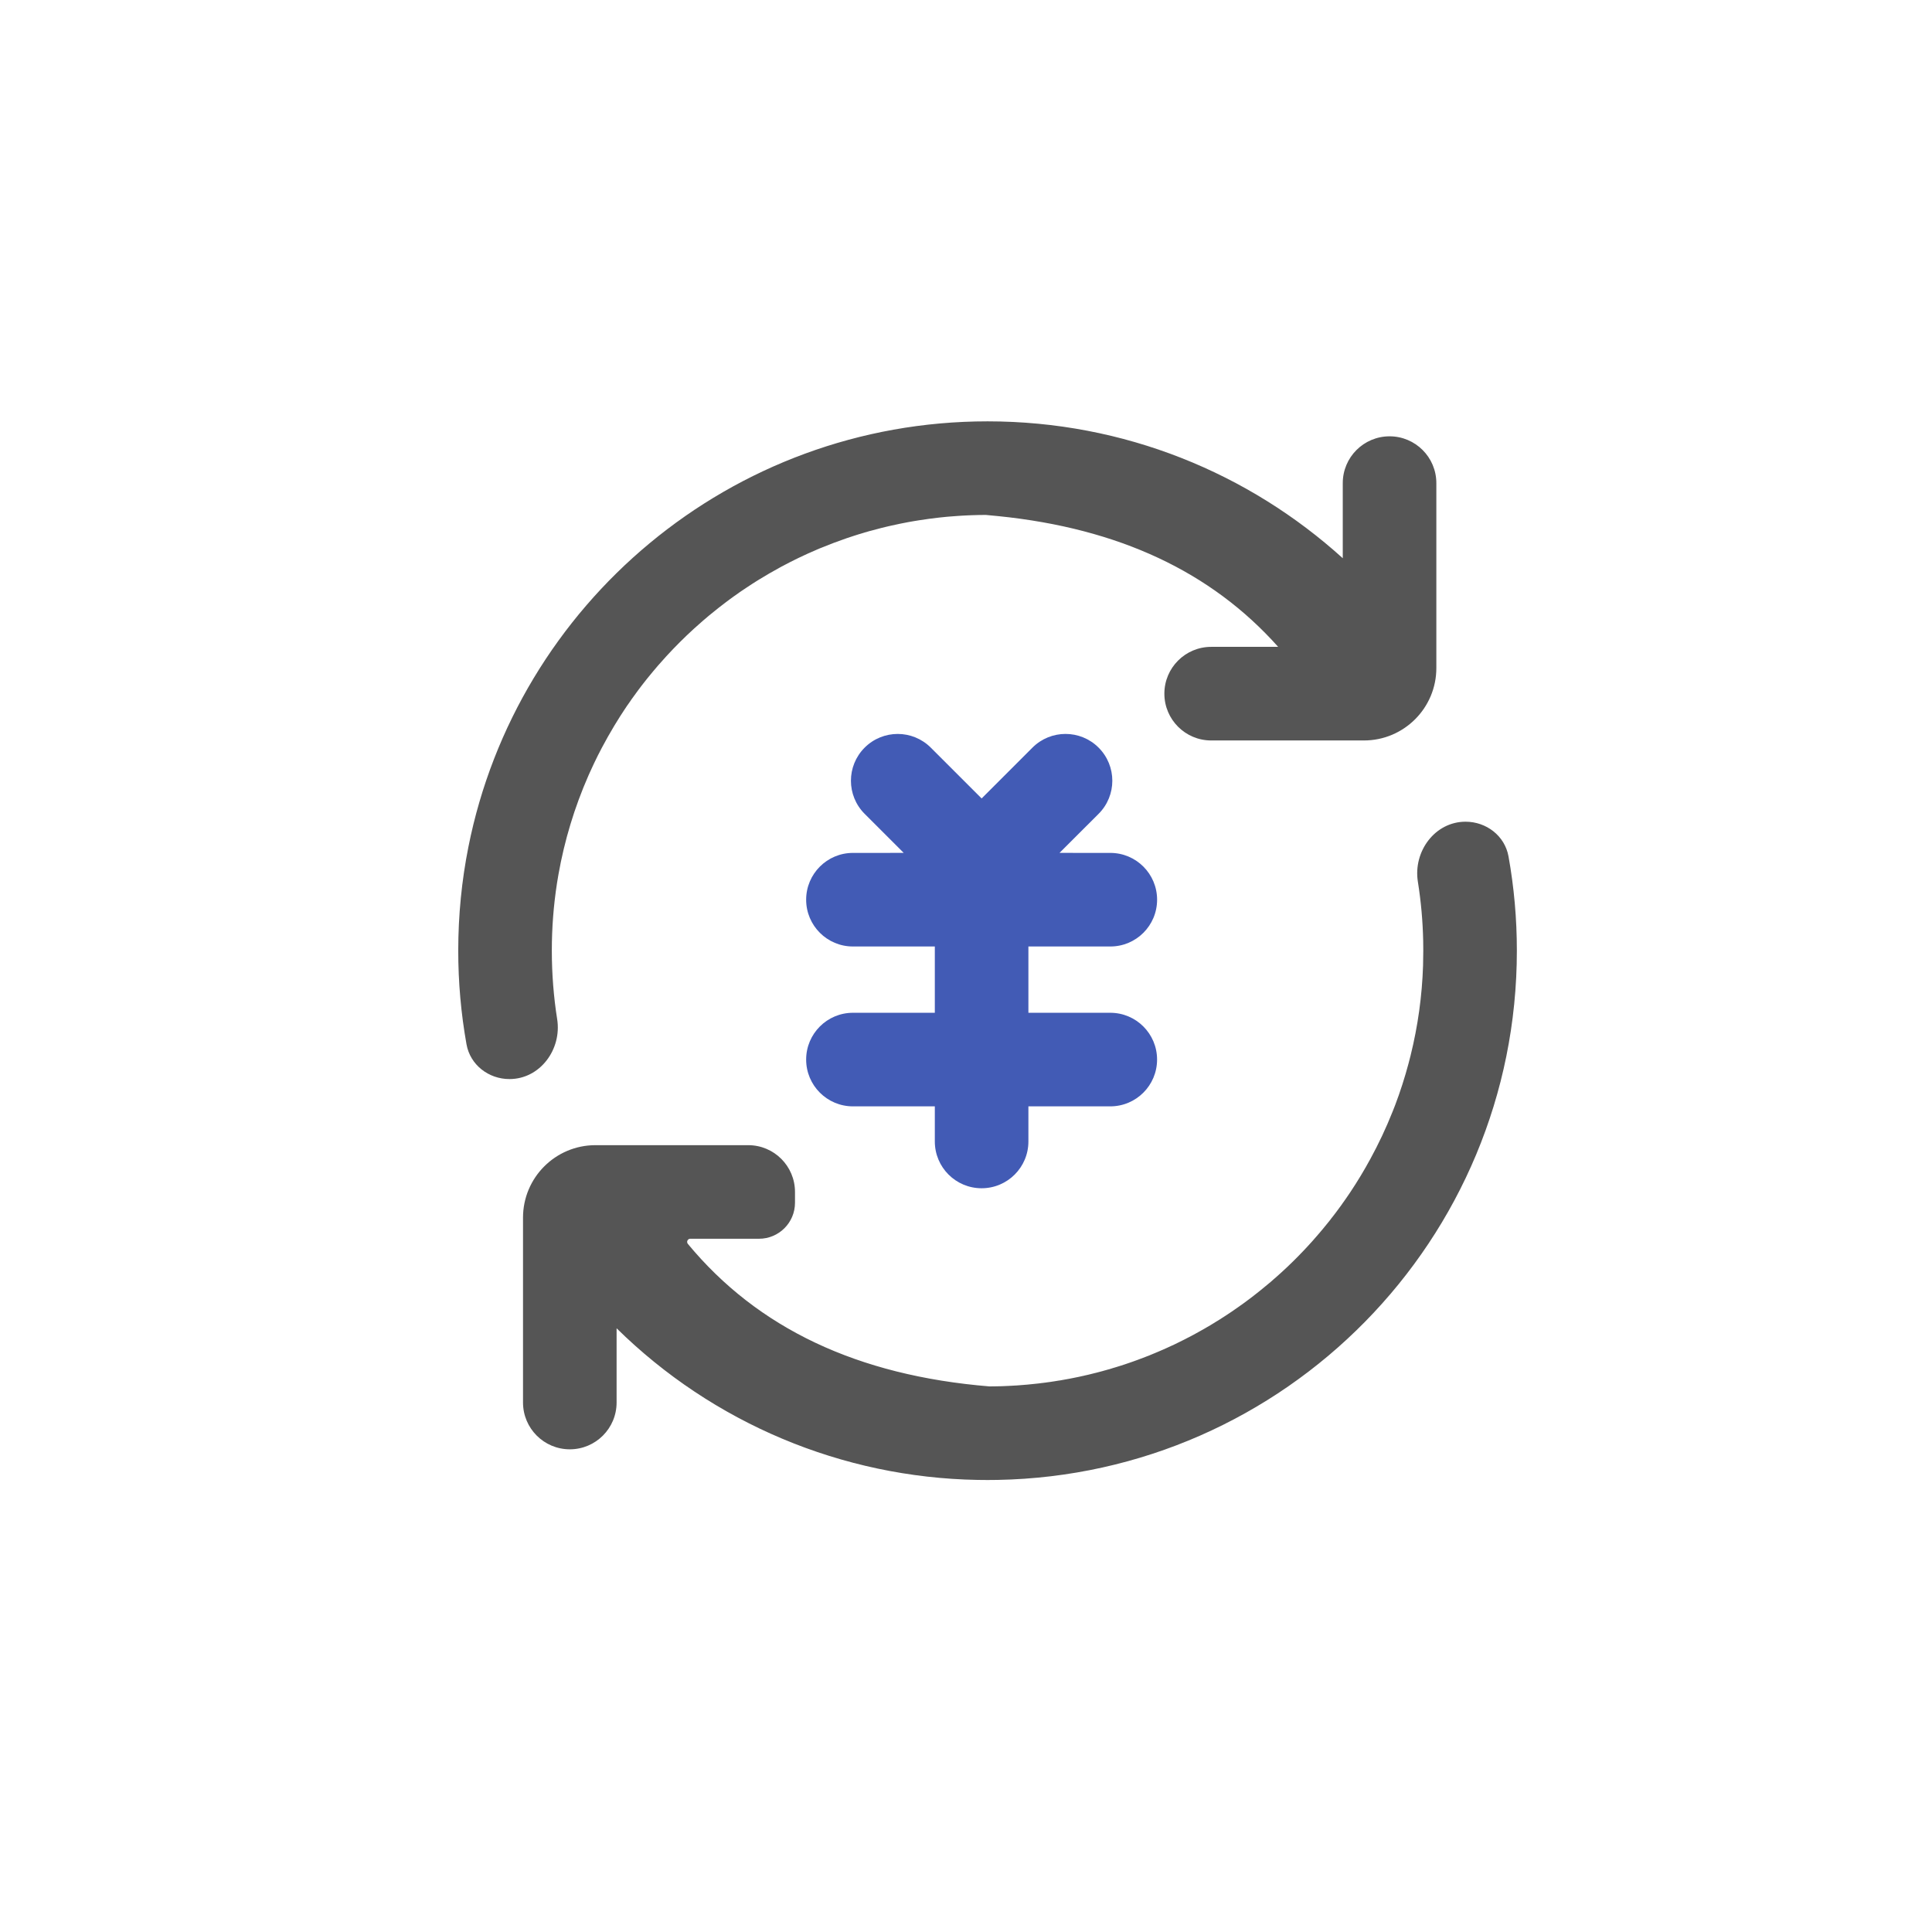 <svg width="80" height="80" viewBox="0 0 80 80" fill="none" xmlns="http://www.w3.org/2000/svg">
<path d="M42.751 30.958C43.508 30.201 44.734 30.201 45.491 30.958C46.248 31.715 46.248 32.942 45.491 33.699L43.872 35.316L45.976 35.317C47.046 35.317 47.913 36.185 47.913 37.255C47.913 38.325 47.046 39.193 45.975 39.192L42.584 39.191V41.936L45.975 41.937C47.045 41.937 47.912 42.805 47.912 43.874C47.912 44.945 47.044 45.812 45.974 45.812L42.584 45.811V47.266C42.584 48.336 41.717 49.203 40.647 49.203C39.576 49.203 38.709 48.336 38.709 47.266V45.811L35.319 45.812C34.249 45.812 33.381 44.945 33.381 43.874C33.381 42.805 34.248 41.937 35.318 41.937L38.709 41.936V39.191L35.319 39.192C34.249 39.193 33.381 38.325 33.381 37.255C33.381 36.185 34.248 35.317 35.318 35.317L37.421 35.316L35.803 33.699C35.046 32.942 35.046 31.715 35.803 30.958C36.56 30.201 37.787 30.202 38.543 30.959L40.647 33.062L42.751 30.958Z" fill="#425BB5"/>
<path d="M58.711 36.51C58.511 35.257 59.417 34.025 60.685 34.025C61.549 34.025 62.311 34.611 62.464 35.461C62.692 36.728 62.81 38.033 62.81 39.366C62.81 51.332 53.222 61.058 41.309 61.28L40.893 61.284L40.476 61.28C34.874 61.181 29.524 58.933 25.532 55.001V58.075C25.532 59.145 24.665 60.013 23.595 60.013C22.525 60.013 21.657 59.145 21.657 58.075V50.419C21.657 48.762 23.001 47.419 24.657 47.419H30.982C32.052 47.419 32.919 48.286 32.919 49.356V49.803C32.919 50.627 32.252 51.294 31.429 51.294L28.585 51.293C28.474 51.293 28.413 51.421 28.483 51.507C31.376 55.002 35.499 56.958 40.969 57.408L41.217 57.405L41.47 57.4L41.769 57.387L41.84 57.383L41.917 57.379L42 57.374L42.067 57.37L42.017 57.373L42.101 57.369C42.394 57.349 42.686 57.322 42.975 57.289L43.005 57.286L43.018 57.284L43.047 57.28L43.033 57.282L43.077 57.277L43.047 57.28L43.094 57.275L43.099 57.273L43.303 57.249L43.313 57.247L43.387 57.236L43.487 57.223L43.675 57.194L43.636 57.201L43.718 57.187L43.932 57.152L43.843 57.167L43.891 57.161L44.105 57.122L44.29 57.089L44.413 57.064L44.312 57.085L44.503 57.046L44.678 57.011L44.8 56.983L44.873 56.968L44.915 56.957L45.059 56.925L45.234 56.882L45.141 56.904L45.261 56.875L45.331 56.857L45.269 56.873L45.42 56.834L45.332 56.857L45.423 56.835L45.486 56.817L45.471 56.822L45.649 56.775L45.77 56.74L45.651 56.773L45.806 56.731L45.866 56.713L45.903 56.704L46.014 56.671L46.098 56.644L46.189 56.618L46.364 56.563L46.204 56.613L46.366 56.563L46.379 56.559L46.559 56.501L46.738 56.44L46.906 56.382L47.05 56.329L46.942 56.369L47.102 56.311L47.218 56.267L47.332 56.224L47.417 56.192L47.47 56.171L47.572 56.133L47.661 56.095L47.77 56.05L47.783 56.045L47.878 56.005L47.903 55.995L48.087 55.916L48.168 55.881L48.286 55.828L48.344 55.802L48.367 55.792L48.369 55.79L48.496 55.732L48.509 55.726L48.625 55.673L48.798 55.588L48.824 55.575L48.972 55.502L49.056 55.46L49.197 55.386L49.228 55.372C49.325 55.32 49.422 55.27 49.516 55.217L49.689 55.121L49.866 55.022L50.007 54.939L49.902 54.999L50.056 54.912C50.159 54.851 50.26 54.789 50.361 54.727L50.241 54.798L50.499 54.641C50.614 54.569 50.726 54.496 50.839 54.421L50.921 54.366L50.995 54.317L51.124 54.227L51.215 54.164L51.279 54.12L51.304 54.102L51.359 54.062L51.43 54.013L51.581 53.903L51.607 53.883L51.616 53.876L51.724 53.796L51.749 53.777L51.898 53.664L51.915 53.65L51.999 53.584L52.2 53.425L52.497 53.18L52.642 53.06L52.723 52.986L52.752 52.962L52.771 52.944C52.774 52.942 52.776 52.94 52.779 52.938C52.782 52.937 52.785 52.935 52.788 52.932C52.962 52.779 53.134 52.622 53.304 52.462L53.542 52.232L53.775 51.998L53.883 51.886L53.992 51.773L54.12 51.636L54.25 51.494L54.32 51.417L54.361 51.372L54.38 51.35L54.408 51.317L54.503 51.209L54.605 51.091L54.621 51.073L54.714 50.962L54.737 50.936L54.764 50.904L54.88 50.761L54.846 50.805L54.888 50.752L54.973 50.648L55.099 50.491C55.099 50.488 55.101 50.486 55.102 50.484L55.146 50.427L55.189 50.374L55.099 50.491C55.248 50.3 55.396 50.103 55.538 49.907L55.61 49.803L55.65 49.749L55.761 49.589L55.684 49.702C55.993 49.26 56.282 48.804 56.55 48.336L56.611 48.226L56.74 47.996C57.086 47.363 57.394 46.709 57.661 46.038L57.769 45.764C57.983 45.199 58.168 44.622 58.324 44.038L58.409 43.709C58.712 42.487 58.885 41.236 58.926 39.977L58.935 39.366L58.931 38.963C58.914 38.14 58.84 37.32 58.711 36.51ZM40.893 17.447C46.553 17.447 51.712 19.593 55.601 23.115V20.005C55.601 18.935 56.469 18.067 57.539 18.067C58.609 18.067 59.476 18.935 59.476 20.005V27.661C59.476 29.318 58.133 30.661 56.476 30.661H50.152C49.082 30.661 48.214 29.793 48.214 28.723C48.214 27.653 49.081 26.786 50.151 26.785L52.926 26.785C50.153 23.674 46.326 21.88 41.35 21.373L40.817 21.322L40.511 21.326L40.197 21.335L40.038 21.342L39.941 21.347L39.842 21.352L39.643 21.365L39.406 21.383L39.214 21.398L39.029 21.417L38.874 21.433L38.457 21.485L38.044 21.546L37.854 21.577L37.93 21.564L37.759 21.593L37.696 21.604L37.59 21.623L37.27 21.686L36.891 21.768L36.794 21.79L36.842 21.778L36.502 21.86C36.341 21.9 36.18 21.944 36.019 21.989L36.07 21.973L35.961 22.004L35.806 22.049L35.797 22.052L35.613 22.108L35.579 22.117L35.538 22.13L35.43 22.164C35.383 22.179 35.334 22.194 35.286 22.211L35.411 22.17L35.053 22.288C34.699 22.41 34.348 22.542 34.002 22.685L33.977 22.694L33.809 22.764L33.842 22.751L33.811 22.764L33.767 22.783L33.842 22.752C33.727 22.8 33.613 22.85 33.501 22.901L33.586 22.863L33.446 22.925L33.437 22.929L33.418 22.938L33.289 22.998L33.106 23.084C33.105 23.085 33.103 23.086 33.102 23.086C33.1 23.087 33.098 23.087 33.096 23.088L32.927 23.171L32.702 23.283L32.585 23.345L32.509 23.384L32.444 23.419L32.392 23.446L32.361 23.461L32.319 23.485L32.31 23.49L32.268 23.513L32.259 23.518C31.985 23.667 31.715 23.824 31.45 23.987L31.422 24.004L31.42 24.005L31.306 24.076L31.164 24.166C31.049 24.24 30.935 24.315 30.823 24.391L30.945 24.31L30.799 24.408L30.791 24.412L30.664 24.498L30.569 24.564L30.636 24.519L30.361 24.712C30.361 24.713 30.36 24.713 30.36 24.713C30.36 24.714 30.359 24.714 30.359 24.715L30.337 24.73L30.219 24.816L30.078 24.921L30.062 24.933L30.029 24.958L29.744 25.178C29.613 25.281 29.483 25.386 29.354 25.493L29.286 25.551L29.157 25.661L29.116 25.695L28.741 26.028C28.343 26.39 27.962 26.771 27.598 27.167L27.245 27.562L27.07 27.769L27.044 27.799L26.927 27.941L26.81 28.084L26.744 28.167L26.674 28.256L26.563 28.398L26.482 28.506L26.473 28.519L26.456 28.539L26.382 28.64L26.362 28.667L26.24 28.835L26.181 28.916L26.132 28.983C26.132 28.983 26.132 28.984 26.133 28.984C26.133 28.983 26.133 28.984 26.133 28.984L26.102 29.03L26.021 29.146L25.966 29.223L25.916 29.298L25.911 29.307L25.897 29.327L25.822 29.439L25.804 29.469L25.721 29.595L25.669 29.675L25.66 29.69L25.439 30.047L25.171 30.507L24.915 30.975C24.871 31.059 24.827 31.143 24.785 31.229L24.761 31.272L24.759 31.278L24.595 31.614C24.533 31.744 24.473 31.875 24.414 32.007L24.388 32.066L24.376 32.09L24.361 32.126C23.788 33.432 23.373 34.803 23.125 36.207L23.065 36.564C22.921 37.491 22.849 38.428 22.85 39.366C22.85 40.33 22.925 41.277 23.071 42.201C23.269 43.452 22.363 44.682 21.096 44.682C20.231 44.682 19.469 44.094 19.317 43.243C19.089 41.964 18.974 40.666 18.975 39.366C18.975 37.893 19.119 36.455 19.396 35.066C21.394 25.019 30.259 17.447 40.893 17.447Z" fill="#555555"/>
</svg>
